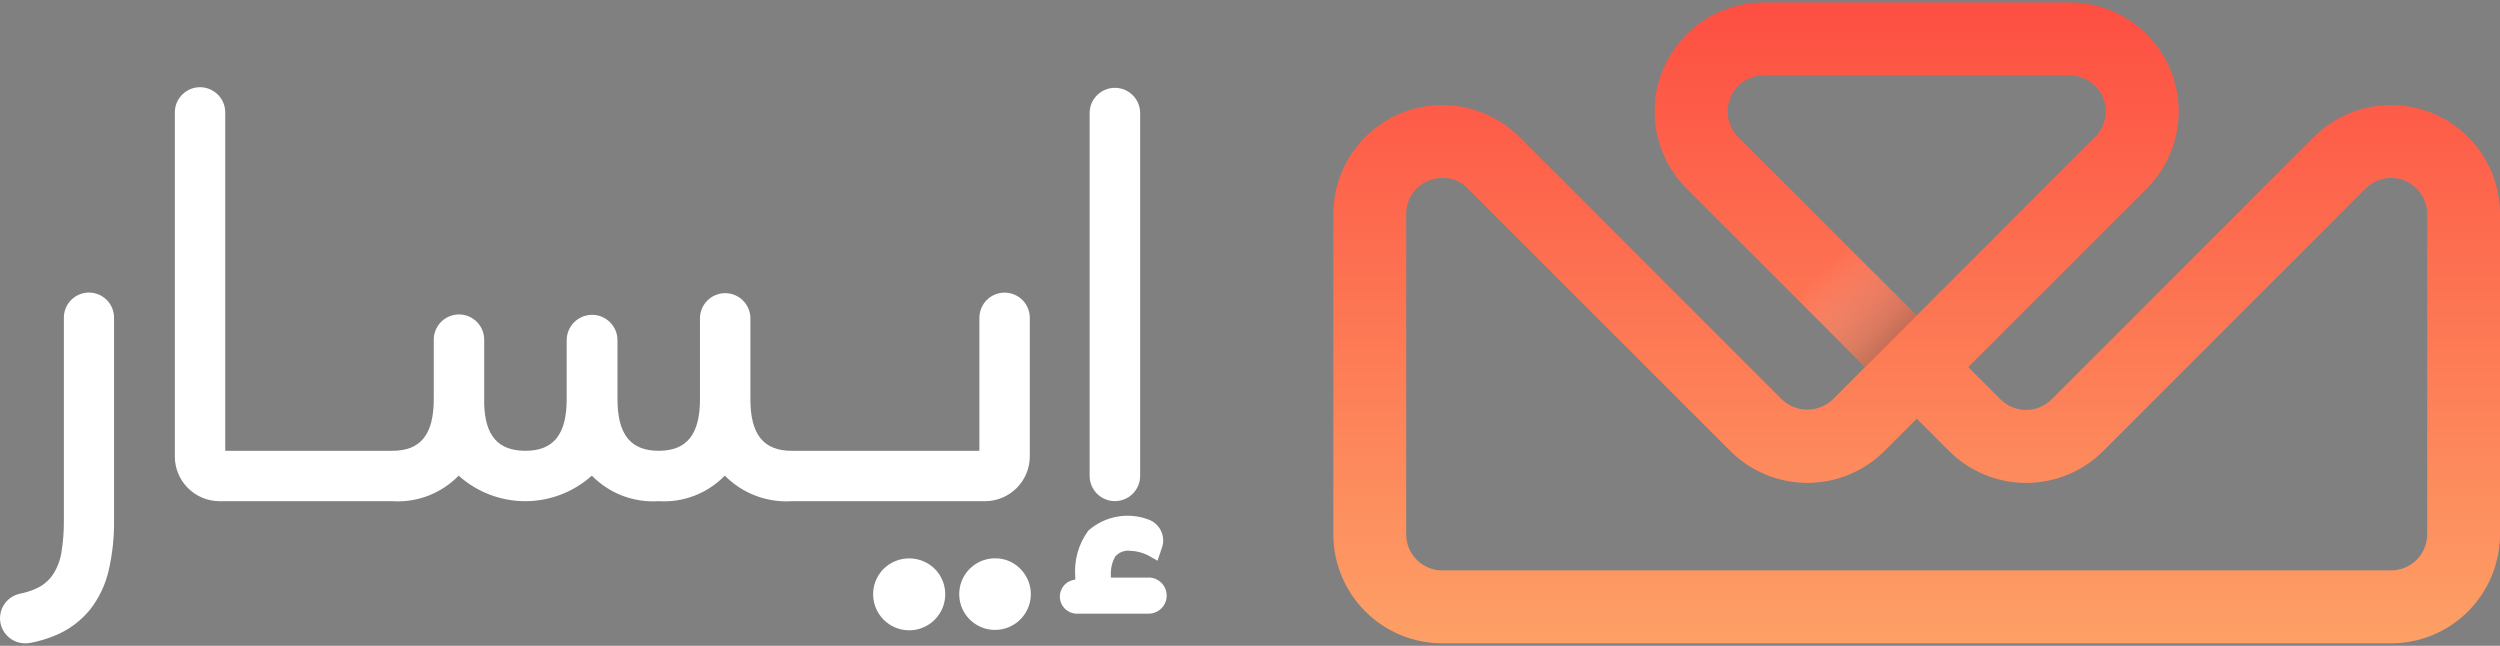 <svg width="120" height="31" viewBox="0 0 120 31" fill="none" xmlns="http://www.w3.org/2000/svg" color="white" class="header-logo" style="opacity: 1; transform: translate(0px, 0px); color: white;">
    <rect x="0" y="0" width="120" height="31" fill="#808080" stroke="none"/>
    <path d="M47.749 26.799C47.352 26.802 46.968 26.942 46.663 27.196C46.358 27.45 46.149 27.801 46.074 28.191C45.999 28.581 46.06 28.985 46.249 29.334C46.438 29.684 46.742 29.957 47.109 30.108C47.477 30.258 47.885 30.277 48.265 30.16C48.644 30.044 48.972 29.8 49.192 29.469C49.412 29.138 49.51 28.742 49.471 28.347C49.431 27.951 49.256 27.582 48.975 27.302C48.816 27.139 48.625 27.011 48.414 26.924C48.203 26.838 47.977 26.795 47.749 26.799Z" fill="currentColor" />
    <path d="M42.415 27.303C42.173 27.545 42.009 27.853 41.943 28.189C41.877 28.524 41.912 28.872 42.043 29.188C42.174 29.503 42.396 29.773 42.68 29.963C42.965 30.153 43.299 30.254 43.641 30.254C43.983 30.254 44.317 30.153 44.601 29.963C44.886 29.773 45.107 29.503 45.239 29.188C45.37 28.872 45.404 28.524 45.338 28.189C45.272 27.853 45.108 27.545 44.867 27.303C44.539 26.982 44.099 26.802 43.641 26.802C43.182 26.802 42.742 26.982 42.415 27.303Z" fill="currentColor" />
    <path d="M53.514 24.054C53.836 24.054 54.144 23.927 54.372 23.699C54.599 23.472 54.727 23.164 54.727 22.842V5.403C54.72 5.086 54.59 4.784 54.363 4.562C54.136 4.34 53.832 4.216 53.514 4.216C53.197 4.216 52.893 4.34 52.666 4.562C52.439 4.784 52.309 5.086 52.302 5.403V22.842C52.302 23.164 52.43 23.472 52.657 23.699C52.885 23.926 53.193 24.054 53.514 24.054Z" fill="currentColor" />
    <path d="M55.131 27.726H53.322V27.6C53.307 27.29 53.38 26.983 53.532 26.712C53.622 26.609 53.737 26.529 53.866 26.482C53.995 26.434 54.134 26.42 54.27 26.44C54.411 26.445 54.551 26.465 54.688 26.5C54.895 26.554 55.093 26.638 55.274 26.75L55.561 26.915L55.777 26.279C55.865 26.018 55.848 25.734 55.731 25.485C55.613 25.237 55.404 25.043 55.147 24.945C54.661 24.758 54.133 24.708 53.62 24.8C53.108 24.892 52.63 25.124 52.24 25.469C51.766 26.113 51.543 26.907 51.614 27.703V27.818L51.548 27.83C51.346 27.866 51.165 27.976 51.041 28.139C50.916 28.301 50.857 28.504 50.875 28.708C50.893 28.912 50.987 29.102 51.138 29.241C51.288 29.379 51.486 29.456 51.691 29.456H55.132C55.362 29.456 55.583 29.364 55.746 29.202C55.909 29.039 56 28.818 56 28.588C56 28.358 55.909 28.137 55.746 27.975C55.583 27.812 55.362 27.72 55.132 27.72L55.131 27.726Z" fill="currentColor" />
    <path d="M49.43 21.91V15.255C49.43 14.935 49.302 14.627 49.076 14.4C48.849 14.173 48.541 14.046 48.22 14.046C47.899 14.046 47.592 14.173 47.365 14.4C47.138 14.627 47.011 14.935 47.011 15.255V21.639H37.999C36.647 21.639 36.019 20.851 36.019 19.162V15.256C36.012 14.94 35.881 14.639 35.655 14.417C35.429 14.196 35.125 14.072 34.809 14.072C34.492 14.072 34.188 14.196 33.962 14.417C33.736 14.639 33.606 14.94 33.599 15.256V19.16C33.599 20.85 32.969 21.638 31.618 21.638C30.267 21.638 29.639 20.85 29.639 19.16V16.331C29.639 16.007 29.51 15.697 29.282 15.469C29.053 15.24 28.743 15.112 28.42 15.112C28.097 15.112 27.787 15.24 27.558 15.469C27.329 15.697 27.201 16.007 27.201 16.331V19.16C27.201 20.85 26.571 21.638 25.221 21.638C23.916 21.638 23.287 20.923 23.241 19.4V16.33C23.244 16.169 23.216 16.009 23.157 15.859C23.097 15.709 23.009 15.572 22.896 15.457C22.783 15.342 22.649 15.251 22.5 15.188C22.352 15.126 22.192 15.093 22.031 15.093C21.87 15.093 21.71 15.126 21.562 15.188C21.413 15.251 21.279 15.342 21.166 15.457C21.053 15.572 20.965 15.709 20.905 15.859C20.846 16.009 20.818 16.169 20.821 16.33V19.16C20.821 20.85 20.191 21.638 18.841 21.638H10.811V5.396C10.811 5.075 10.684 4.767 10.457 4.541C10.23 4.314 9.922 4.186 9.601 4.186C9.28 4.186 8.973 4.314 8.746 4.541C8.519 4.767 8.392 5.075 8.392 5.396V21.91C8.392 22.479 8.619 23.025 9.022 23.428C9.424 23.83 9.971 24.057 10.54 24.057H18.84C19.426 24.094 20.014 24.004 20.562 23.792C21.11 23.58 21.605 23.252 22.015 22.831C22.892 23.62 24.031 24.057 25.212 24.057C26.392 24.057 27.531 23.62 28.408 22.831C28.823 23.254 29.325 23.583 29.878 23.795C30.432 24.006 31.024 24.096 31.616 24.057C32.202 24.094 32.79 24.004 33.338 23.792C33.886 23.58 34.382 23.252 34.791 22.831C35.207 23.252 35.709 23.58 36.262 23.791C36.815 24.003 37.407 24.093 37.999 24.057H47.277C47.847 24.057 48.394 23.831 48.798 23.428C49.201 23.026 49.428 22.48 49.43 21.91Z" fill="currentColor" />
    <path d="M4.268 14.043C4.11 14.043 3.954 14.075 3.808 14.135C3.662 14.195 3.53 14.284 3.418 14.396C3.306 14.508 3.218 14.64 3.157 14.786C3.097 14.932 3.066 15.088 3.066 15.246V24.974C3.071 25.485 3.032 25.995 2.951 26.5C2.892 26.885 2.752 27.253 2.541 27.581C2.335 27.879 2.049 28.113 1.717 28.259C1.471 28.369 1.212 28.45 0.947 28.499C0.726 28.547 0.523 28.657 0.362 28.815C0.2 28.973 0.087 29.173 0.034 29.392C-0.019 29.612 -0.01 29.842 0.062 30.056C0.134 30.27 0.264 30.46 0.439 30.604C0.658 30.784 0.933 30.882 1.217 30.881C1.297 30.882 1.378 30.874 1.457 30.859C1.879 30.78 2.291 30.655 2.686 30.487C3.324 30.219 3.885 29.797 4.322 29.261C4.751 28.712 5.055 28.076 5.213 27.398C5.396 26.603 5.484 25.79 5.474 24.974V15.247C5.474 15.089 5.443 14.932 5.383 14.786C5.322 14.64 5.233 14.507 5.121 14.395C5.009 14.283 4.876 14.195 4.73 14.134C4.583 14.074 4.427 14.043 4.268 14.043Z" fill="currentColor" />
    <path d="M114.777 30.881H69.232C67.844 30.88 66.514 30.328 65.534 29.347C64.553 28.365 64.001 27.035 64 25.648V10.275C64 9.24 64.307 8.229 64.882 7.368C65.457 6.508 66.273 5.837 67.229 5.441C68.185 5.045 69.237 4.941 70.252 5.143C71.267 5.345 72.199 5.843 72.931 6.574L85.527 19.171C85.857 19.486 86.295 19.661 86.751 19.661C87.207 19.661 87.645 19.486 87.975 19.171L89.525 17.62L80.955 9.048C80.223 8.317 79.725 7.385 79.523 6.37C79.321 5.355 79.424 4.303 79.82 3.347C80.216 2.391 80.887 1.574 81.748 0.999C82.608 0.425 83.62 0.118 84.655 0.118H99.347C100.382 0.118 101.394 0.425 102.254 1C103.114 1.575 103.785 2.392 104.18 3.348C104.576 4.303 104.68 5.355 104.478 6.37C104.276 7.385 103.777 8.317 103.046 9.048L94.475 17.62L96.026 19.171C96.352 19.495 96.792 19.676 97.251 19.676C97.71 19.676 98.15 19.495 98.475 19.171L111.069 6.573C111.801 5.841 112.733 5.343 113.748 5.142C114.763 4.94 115.815 5.044 116.771 5.44C117.727 5.836 118.544 6.507 119.118 7.367C119.693 8.227 120 9.239 120 10.274V25.647C119.999 27.033 119.448 28.362 118.47 29.343C117.491 30.324 116.163 30.877 114.777 30.881ZM69.26 8.538C69.022 8.539 68.787 8.585 68.566 8.674C68.247 8.802 67.975 9.023 67.784 9.309C67.593 9.594 67.493 9.931 67.497 10.274V25.648C67.498 26.107 67.68 26.547 68.005 26.872C68.33 27.197 68.77 27.38 69.229 27.38H114.774C115.233 27.379 115.673 27.196 115.998 26.872C116.322 26.547 116.505 26.107 116.505 25.648V10.275C116.505 9.932 116.404 9.597 116.214 9.312C116.024 9.027 115.753 8.805 115.437 8.674C115.12 8.543 114.772 8.509 114.436 8.575C114.1 8.642 113.791 8.807 113.549 9.05L100.955 21.648C99.974 22.629 98.643 23.18 97.255 23.18C95.868 23.18 94.537 22.629 93.556 21.648L92.004 20.097L90.453 21.648C89.471 22.628 88.141 23.178 86.754 23.178C85.367 23.178 84.037 22.628 83.055 21.648L70.456 9.05C70.302 8.887 70.117 8.758 69.911 8.67C69.705 8.582 69.484 8.537 69.26 8.538ZM84.655 3.618C84.313 3.619 83.979 3.721 83.695 3.911C83.411 4.101 83.19 4.371 83.059 4.686C82.928 5.002 82.893 5.349 82.959 5.684C83.025 6.019 83.189 6.328 83.429 6.57L92.001 15.142L100.573 6.57C100.814 6.328 100.977 6.02 101.044 5.685C101.11 5.349 101.075 5.002 100.944 4.686C100.813 4.371 100.592 4.101 100.308 3.911C100.024 3.721 99.69 3.619 99.349 3.618H84.655Z" fill="url(#paint0_linear_185_507)" />
    <path style="mix-blend-mode:multiply" opacity="0.5" d="M92.003 15.146L89.529 17.62L85.254 13.346L87.83 10.973L92.003 15.146Z" fill="url(#paint1_linear_185_507)" />
    <path style="mix-blend-mode:multiply" opacity="0.5" d="M92.004 20.096L94.479 17.621L95.999 19.142L93.423 21.515L92.004 20.096Z" fill="url(#paint2_linear_185_507)" />
    <defs>
        <linearGradient id="paint0_linear_185_507" x1="92" y1="30.881" x2="92" y2="0.118" gradientUnits="userSpaceOnUse">
            <stop stop-color="#FDA066" />
            <stop offset="0.995" stop-color="#FD4F42" />
        </linearGradient>
        <linearGradient id="paint1_linear_185_507" x1="92.172" y1="17.787" x2="87.474" y2="12.949" gradientUnits="userSpaceOnUse">
            <stop stop-color="#1D1D1B" />
            <stop offset="0.995" stop-color="#F5F5F5" stop-opacity="0" />
        </linearGradient>
        <linearGradient id="paint2_linear_185_507" x1="7522.62" y1="-377.622" x2="7519.74" y2="-380.648" gradientUnits="userSpaceOnUse">
            <stop stop-color="#1D1D1B" />
            <stop offset="0.408" stop-color="#333331" stop-opacity="0.894" />
            <stop offset="0.72" stop-color="#7B7B7A" stop-opacity="0.561" />
            <stop offset="1" stop-color="#F5F5F5" stop-opacity="0" />
        </linearGradient>
    </defs>
</svg>
